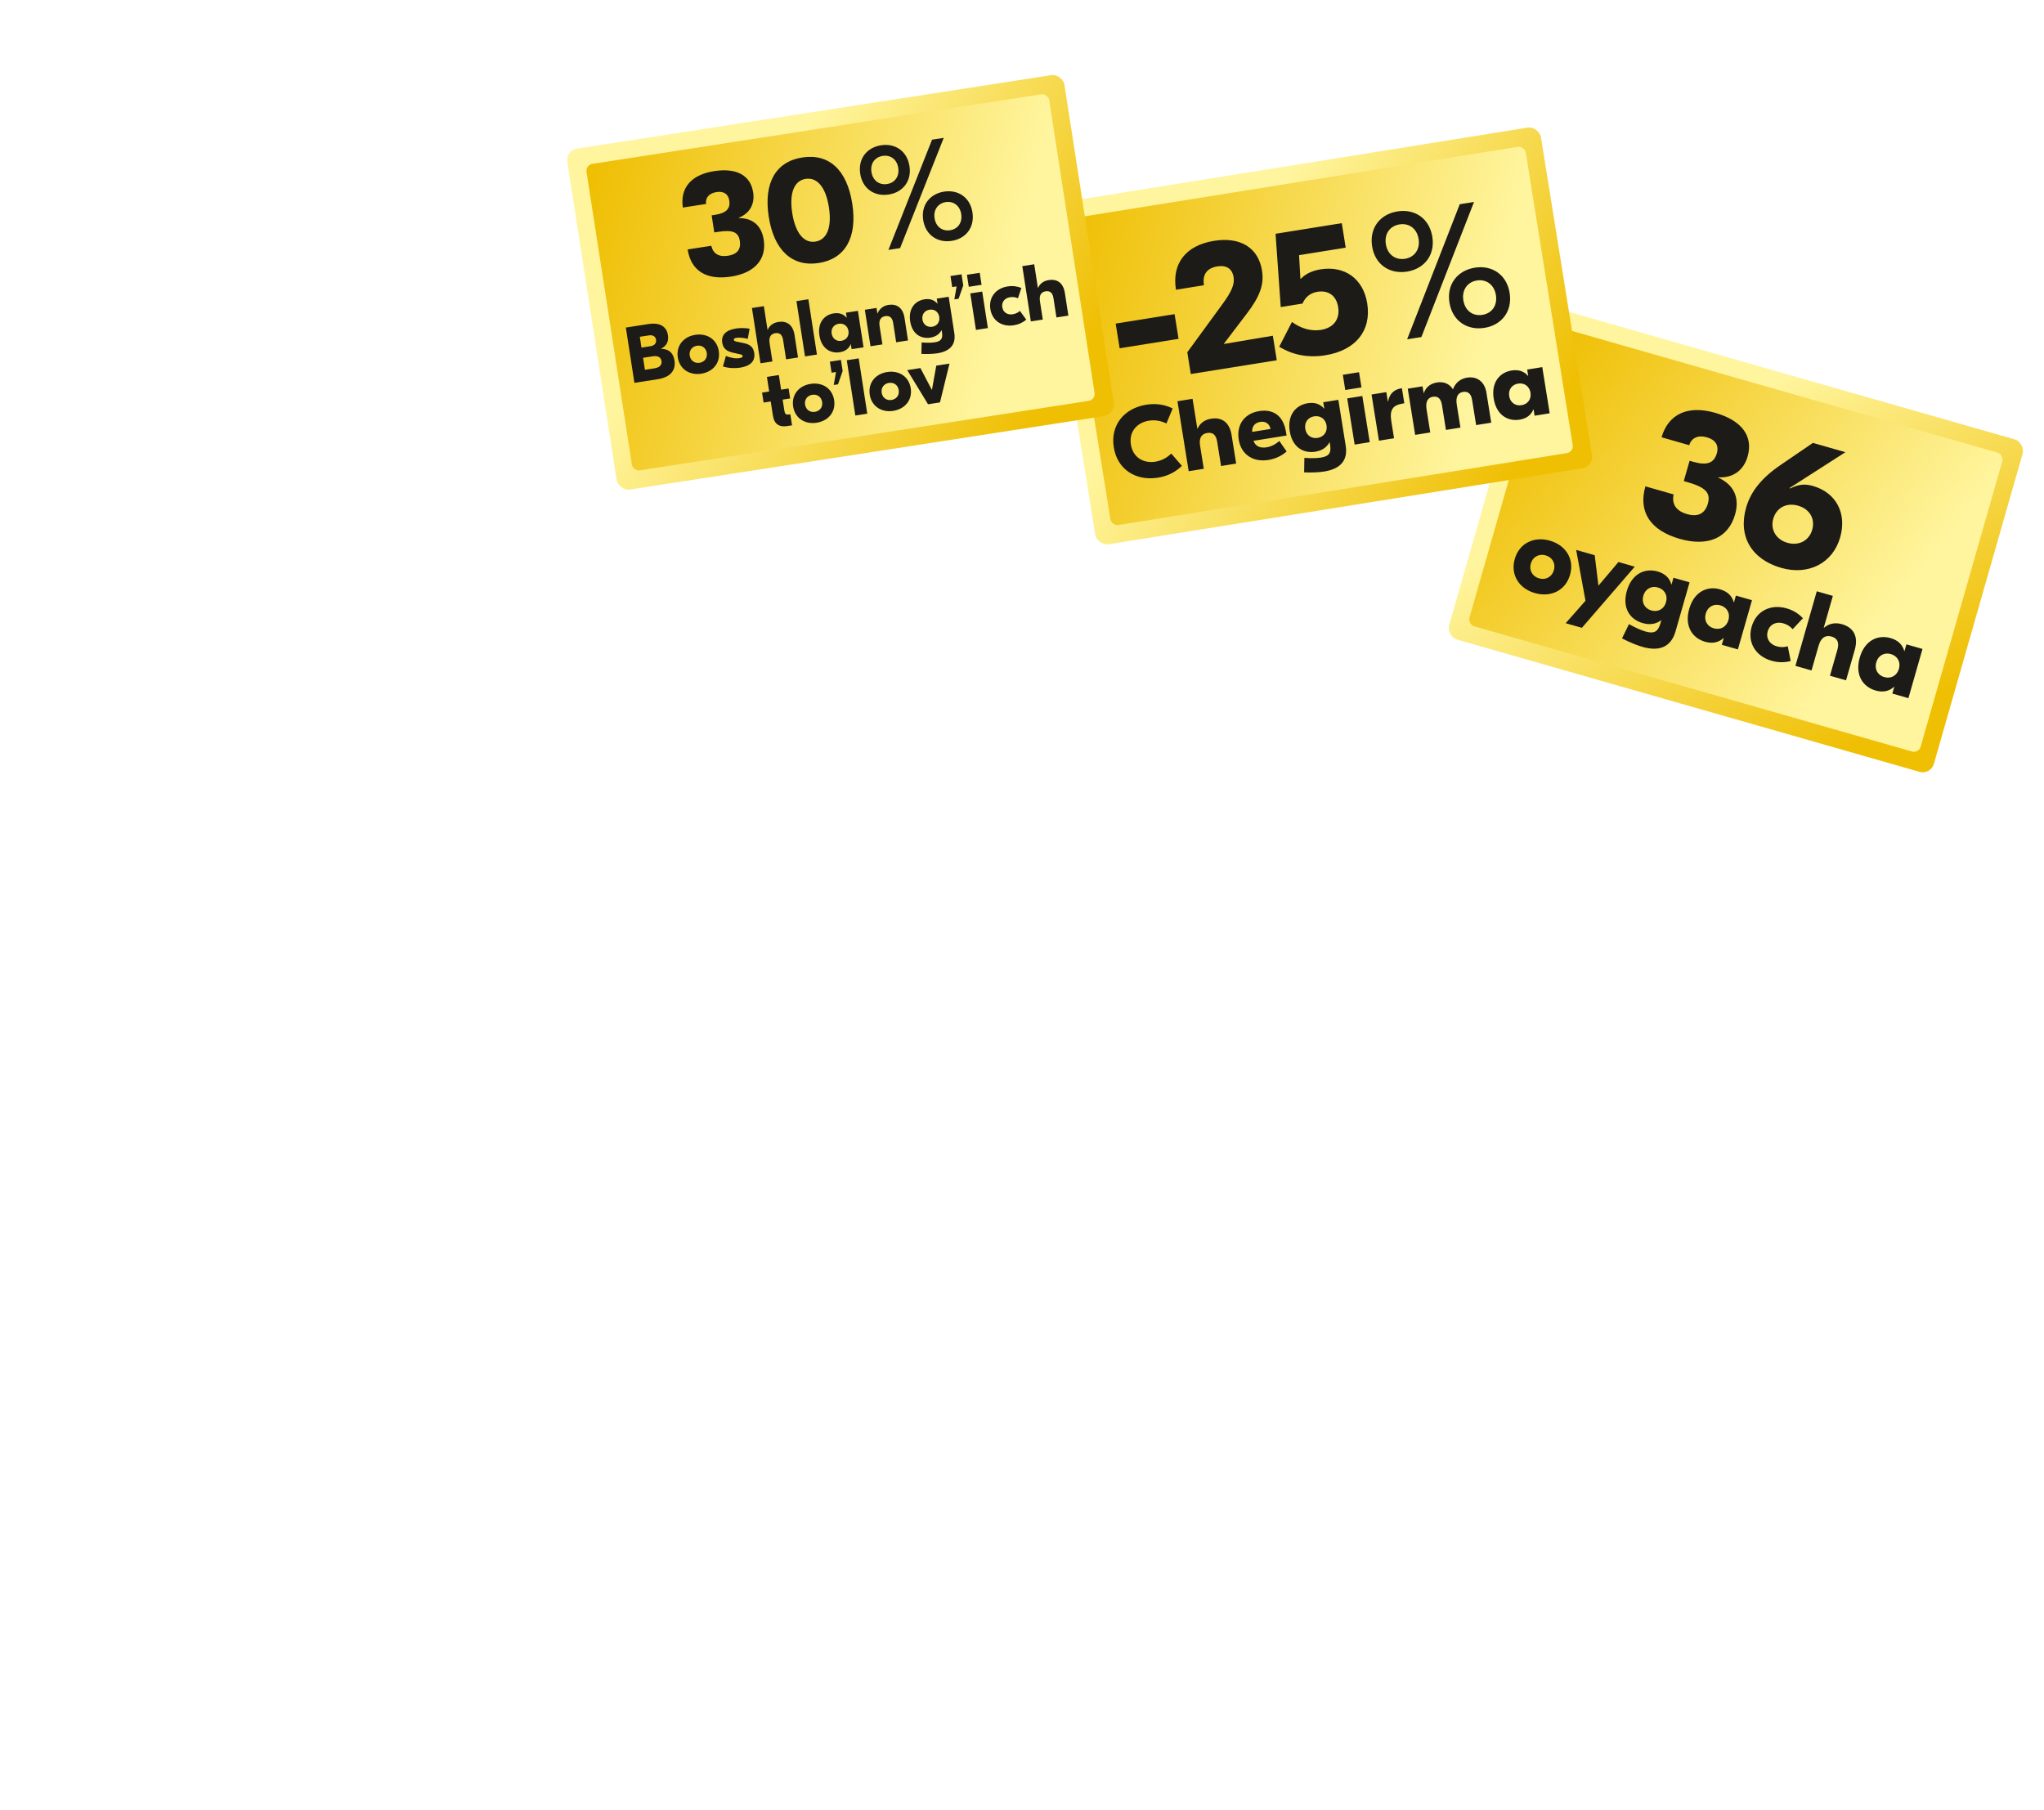 <svg width="550" height="487" viewBox="0 0 550 487" fill="none" xmlns="http://www.w3.org/2000/svg">
<path d="M34.397 147.106C42.199 147.106 51.165 148.853 60.83 153.045L53.261 168.998C45.809 165.504 40.219 163.874 34.863 163.874C29.157 163.874 27.41 165.854 27.41 168.649C27.41 171.094 28.924 172.724 33.582 175.519L47.09 184.019C56.871 189.958 62.577 196.479 62.577 207.891C62.577 223.611 51.864 232.112 32.883 232.112C21.937 232.112 11.69 229.317 2.491 223.96L10.642 207.774C18.444 212.549 26.129 215.227 33.582 215.227C40.103 215.227 43.596 213.015 43.596 208.706C43.596 204.98 40.452 202.767 35.911 199.973L23.451 192.171C12.854 185.883 8.429 178.081 8.429 168.881C8.429 155.607 17.163 147.106 34.397 147.106ZM88.771 148.969V166.669H69.907V148.969H88.771ZM70.605 230.365V176.567H88.189V230.365H70.605ZM116.734 215.576H144.332V230.365H95.425V217.09L120.694 191.356H97.288V176.567H142.585V189.492L116.734 215.576ZM201.841 232.112C190.429 232.112 181.463 225.125 181.463 209.754V176.567H199.629V205.911C199.629 213.713 203.238 216.741 208.478 216.741C214.65 216.741 218.609 212.432 218.609 202.534V176.567H236.193V230.365H218.959V221.981H218.726C214.883 228.153 209.759 232.112 201.841 232.112ZM273.879 232.112C256.645 232.112 243.953 220.816 243.953 203.466C243.953 186.115 256.645 174.82 273.879 174.82C281.448 174.82 287.504 176.683 293.326 180.06L286.106 194.15C282.846 192.054 279.469 190.89 274.695 190.89C267.708 190.89 261.536 195.431 261.536 203.466C261.536 211.501 267.708 216.042 274.695 216.042C279.469 216.042 282.846 214.878 286.106 212.782L293.326 226.872C287.504 230.249 281.448 232.112 273.879 232.112ZM317.101 148.853V183.67H317.334C321.06 177.964 326.882 174.82 334.568 174.82C346.445 174.82 354.83 181.69 354.83 197.061V230.365H337.246V201.952C337.246 193.917 333.869 190.308 327.465 190.308C321.526 190.308 317.101 193.801 317.101 203.349V230.365H299.518V148.853H317.101ZM384.812 232.112C373.4 232.112 364.434 225.125 364.434 209.754V176.567H382.599V205.911C382.599 213.713 386.209 216.741 391.449 216.741C397.621 216.741 401.58 212.432 401.58 202.534V176.567H419.163V230.365H401.929V221.981H401.696C397.854 228.153 392.73 232.112 384.812 232.112ZM464.885 174.82C476.762 174.82 485.146 181.69 485.146 197.061V230.365H467.679V201.952C467.679 193.917 464.303 190.308 457.782 190.308C451.843 190.308 447.418 193.801 447.418 203.349V230.365H429.834V176.567H447.069V184.718H447.301C451.028 178.43 457.316 174.82 464.885 174.82ZM52.124 346.365V292.567H69.358V300.485H69.591C72.618 294.546 78.44 290.82 86.359 290.82C94.626 290.82 100.449 294.779 103.243 301.3H103.476C107.203 294.663 113.607 290.82 121.526 290.82C132.704 290.82 140.739 298.273 140.739 311.315V346.365H123.156V317.137C123.156 310.383 120.594 306.308 114.422 306.308C109.066 306.308 104.874 309.568 104.874 319.699V346.365H87.989V317.137C87.989 310.383 85.427 306.308 79.255 306.308C73.899 306.308 69.707 309.568 69.707 319.699V346.365H52.124ZM173.42 348.112C159.447 348.112 147.919 338.33 147.919 319.466C147.919 300.602 159.447 290.82 173.42 290.82C182.154 290.82 187.627 294.43 191.004 299.903H191.237V292.567H208.82V346.365H191.237V339.029H191.004C187.627 344.502 182.154 348.112 173.42 348.112ZM178.311 332.042C185.414 332.042 190.771 327.151 190.771 319.466C190.771 311.78 185.414 306.89 178.311 306.89C171.324 306.89 165.968 311.78 165.968 319.466C165.968 327.151 171.324 332.042 178.311 332.042ZM258.419 346.365L246.541 329.597L234.547 346.365H214.286L235.828 318.185L216.265 292.567H236.643L246.541 306.773L256.323 292.567H276.701L257.138 318.185L278.681 346.365H258.419ZM304.82 348.112C297.717 348.112 288.634 346.598 280.483 342.522L287.12 328.083C292.942 331.46 299.58 334.255 306.217 334.255C309.361 334.255 311.108 333.556 311.108 331.809C311.108 329.713 309.012 329.364 307.382 328.665L297.95 324.939C289.1 321.562 284.791 316.322 284.791 308.287C284.791 297.225 292.36 290.82 307.848 290.82C313.903 290.82 320.424 291.868 327.294 294.081L322.403 308.287C316.697 305.958 310.759 304.328 306.45 304.328C302.957 304.328 302.142 305.259 302.142 306.657C302.142 308.287 303.539 308.986 306.217 310.034L315.533 313.527C323.684 316.555 328.575 320.863 328.575 329.946C328.575 342.755 319.143 348.112 304.82 348.112ZM354.961 348.112C343.549 348.112 334.583 341.125 334.583 325.754V292.567H352.748V321.911C352.748 329.713 356.358 332.741 361.598 332.741C367.77 332.741 371.729 328.432 371.729 318.534V292.567H389.313V346.365H372.079V337.981H371.846C368.003 344.153 362.879 348.112 354.961 348.112ZM420.129 348.112C413.026 348.112 403.943 346.598 395.792 342.522L402.429 328.083C408.251 331.46 414.889 334.255 421.526 334.255C424.67 334.255 426.417 333.556 426.417 331.809C426.417 329.713 424.321 329.364 422.691 328.665L413.259 324.939C404.409 321.562 400.1 316.322 400.1 308.287C400.1 297.225 407.669 290.82 423.157 290.82C429.212 290.82 435.733 291.868 442.603 294.081L437.712 308.287C432.006 305.958 426.068 304.328 421.759 304.328C418.266 304.328 417.451 305.259 417.451 306.657C417.451 308.287 418.848 308.986 421.526 310.034L430.842 313.527C438.993 316.555 443.884 320.863 443.884 329.946C443.884 342.755 434.452 348.112 420.129 348.112ZM81.656 423.239H70.594V439.425C70.594 444.432 71.874 446.063 76.416 446.063H78.395V462.365H71.059C60.113 462.365 53.01 457.125 53.01 444.199V423.239H42.53V408.567H53.01V387.024H70.594V408.567H81.656V423.239ZM109.682 464.112C95.709 464.112 84.18 454.33 84.18 435.466C84.18 416.602 95.709 406.82 109.682 406.82C118.416 406.82 123.889 410.43 127.265 415.903H127.498V408.567H145.082V462.365H127.498V455.029H127.265C123.889 460.502 118.416 464.112 109.682 464.112ZM114.573 448.042C121.676 448.042 127.033 443.151 127.033 435.466C127.033 427.78 121.676 422.89 114.573 422.89C107.586 422.89 102.23 427.78 102.23 435.466C102.23 443.151 107.586 448.042 114.573 448.042ZM214.011 462.365H191.304L173.022 437.678V462.365H155.438V380.853H173.022V429.76L188.742 408.567H210.517L189.208 433.021L214.011 462.365ZM236.589 380.853V462.365H219.006V380.853H236.589ZM265.601 380.969V398.669H246.737V380.969H265.601ZM247.435 462.365V408.567H265.019V462.365H247.435ZM281.105 405.423C281.105 387.607 289.605 379.688 306.956 379.688H310.565V395.991H309.052C301.366 395.991 298.688 398.087 298.688 406.005V408.567H310.1V423.239H298.688V462.365H281.105V423.239H271.672V408.567H281.105V405.423ZM317.203 380.853H334.786V462.365H317.203V380.853ZM368.047 464.112C354.074 464.112 342.545 454.33 342.545 435.466C342.545 416.602 354.074 406.82 368.047 406.82C376.781 406.82 382.253 410.43 385.63 415.903H385.863V408.567H403.447V462.365H385.863V455.029H385.63C382.253 460.502 376.781 464.112 368.047 464.112ZM372.938 448.042C380.041 448.042 385.398 443.151 385.398 435.466C385.398 427.78 380.041 422.89 372.938 422.89C365.951 422.89 360.595 427.78 360.595 435.466C360.595 443.151 365.951 448.042 372.938 448.042ZM449.319 406.937V424.52H447.805C436.044 424.52 431.27 428.828 431.27 442.569V462.365H413.687V408.567H430.921V419.513H431.154C434.298 410.663 440.469 406.937 448.97 406.937H449.319Z" fill="white"/>
<g filter="url(#filter0_d_29_10612)">
<g clip-path="url(#clip0_29_10612)">
<rect x="400.552" y="62.042" width="135.678" height="93.064" rx="3.133" transform="rotate(15.96 400.552 62.042)" fill="url(#paint0_linear_29_10612)"/>
<g clip-path="url(#clip1_29_10612)">
<rect x="403.778" y="67.853" width="126.278" height="83.663" rx="1.88" transform="rotate(15.96 403.778 67.853)" fill="url(#paint1_linear_29_10612)"/>
<path d="M447.399 91.346C454.605 93.407 457.714 97.623 456.147 103.1C455.076 106.847 452.192 108.933 448.307 108.706L448.28 108.802C452.459 110.725 454.065 114.199 452.773 118.715C450.973 125.009 445.495 127.444 437.904 125.273C429.976 123.006 426.676 118.008 428.641 111.138L436.232 113.309C435.682 115.958 436.931 117.77 439.862 118.609C442.792 119.447 444.68 118.479 445.45 115.789C446.274 112.906 444.833 111.403 440.077 110.042L438.972 109.726L440.538 104.249L441.643 104.565C445.198 105.582 447.114 104.882 447.869 102.24C448.474 100.126 447.507 98.602 445.2 97.942C442.846 97.269 441.061 98.058 440.436 100.062L432.989 97.932C434.837 91.652 440.048 89.244 447.399 91.346ZM465.191 133.077C457.167 130.782 453.545 124.549 455.743 116.862C457.007 112.441 460.042 108.736 465.191 105.27L473.718 99.445L482.462 101.946L467.441 111.579L467.557 111.716C469.912 110.571 471.518 110.406 473.728 111.038C479.974 112.825 482.904 118.392 481.049 124.878C479.07 131.797 472.542 135.179 465.191 133.077ZM466.86 126.33C469.935 127.209 472.688 125.762 473.526 122.831C474.378 119.852 472.841 117.23 469.718 116.337C466.595 115.443 463.891 116.905 463.053 119.836C462.214 122.766 463.786 125.451 466.86 126.33Z" fill="#1C1B17"/>
<path d="M402.932 125.753C407.232 126.983 409.582 130.694 408.369 134.936C407.155 139.179 403.199 141.086 398.899 139.856C394.628 138.635 392.278 134.924 393.491 130.682C394.705 126.439 398.661 124.532 402.932 125.753ZM401.801 129.709C400.081 129.217 398.361 130.028 397.82 131.919C397.279 133.811 398.31 135.409 400.03 135.901C401.779 136.401 403.47 135.582 404.011 133.69C404.553 131.798 403.55 130.209 401.801 129.709ZM421.395 131.498L425.781 132.753L411.553 149.212L407.196 147.966L412.522 141.923L410.015 128.244L415.003 129.67L416.008 137.865L421.395 131.498ZM427.838 154.335C426.462 153.941 424.456 153.15 422.351 152.052L424.223 148.215C426.254 149.354 427.675 149.916 428.679 150.203C430.857 150.826 432.008 150.38 432.672 148.058L432.918 147.198L432.861 147.181C431.792 147.992 430.166 148.581 427.93 147.942C424.461 146.95 422.337 143.862 423.648 139.275C424.968 134.66 428.495 133.064 431.934 134.048C434.084 134.662 435.177 135.936 435.623 137.521L435.681 137.538L436.197 135.732L440.526 136.97L436.738 150.213C435.521 154.361 432.424 155.646 427.838 154.335ZM430.236 144.539C431.985 145.039 433.648 144.213 434.189 142.321C434.73 140.429 433.756 138.848 432.007 138.348C430.287 137.856 428.624 138.683 428.083 140.574C427.542 142.466 428.516 144.047 430.236 144.539ZM444.697 152.954C441.257 151.97 439.108 148.751 440.436 144.107C441.764 139.463 445.291 137.867 448.73 138.851C450.88 139.466 451.973 140.74 452.419 142.325L452.477 142.341L452.993 140.535L457.322 141.773L453.534 155.016L449.206 153.778L449.722 151.973L449.665 151.956C448.448 153.066 446.847 153.569 444.697 152.954ZM447.032 149.343C448.781 149.843 450.444 149.016 450.985 147.124C451.526 145.232 450.552 143.651 448.803 143.151C447.083 142.659 445.42 143.486 444.879 145.378C444.338 147.27 445.312 148.851 447.032 149.343ZM462.582 158.069C458.34 156.856 456.01 153.182 457.232 148.911C458.453 144.64 462.373 142.753 466.616 143.966C468.479 144.499 469.838 145.384 471.034 146.625L468.265 149.585C467.609 148.84 466.86 148.315 465.685 147.979C463.965 147.487 462.126 148.171 461.56 150.149C460.995 152.126 462.194 153.679 463.914 154.171C465.089 154.507 466.003 154.458 466.953 154.172L467.738 158.148C466.067 158.57 464.445 158.602 462.582 158.069ZM479.083 140.616L476.632 149.187L476.69 149.204C478.009 148.061 479.663 147.697 481.555 148.238C484.479 149.075 486.059 151.356 484.977 155.14L482.632 163.338L478.304 162.1L480.304 155.106C480.87 153.128 480.293 152.002 478.716 151.551C477.254 151.133 475.919 151.681 475.247 154.032L473.345 160.682L469.016 159.444L474.755 139.379L479.083 140.616ZM490.578 166.076C487.138 165.092 484.989 161.872 486.317 157.229C487.645 152.585 491.171 150.989 494.611 151.972C496.761 152.587 497.854 153.861 498.3 155.446L498.358 155.463L498.874 153.657L503.202 154.895L499.415 168.138L495.087 166.9L495.603 165.094L495.546 165.078C494.329 166.187 492.728 166.69 490.578 166.076ZM492.913 162.464C494.662 162.964 496.325 162.137 496.866 160.245C497.407 158.354 496.432 156.773 494.684 156.272C492.964 155.781 491.301 156.607 490.76 158.499C490.219 160.391 491.193 161.972 492.913 162.464Z" fill="#1C1B17"/>
</g>
</g>
</g>
<g filter="url(#filter1_d_29_10612)">
<g clip-path="url(#clip2_29_10612)">
<rect x="267.798" y="44.005" width="135.365" height="92.849" rx="3.126" transform="rotate(-9.115 267.798 44.005)" fill="url(#paint2_linear_29_10612)"/>
<g clip-path="url(#clip3_29_10612)">
<rect x="273.171" y="47.893" width="125.986" height="83.47" rx="1.876" transform="rotate(-9.115 273.171 47.893)" fill="url(#paint3_linear_29_10612)"/>
<path d="M303.368 73.259L304.434 79.905L288.583 82.448L287.517 75.802L303.368 73.259ZM307.726 89.374L306.787 83.516L316.184 70.647C318.754 67.155 319.553 65.209 319.245 63.289C318.889 61.074 317.355 60.007 314.894 60.402C312.038 60.86 310.806 62.623 311.265 65.478L303.733 66.687C302.596 59.598 306.412 54.745 313.993 53.528C321.081 52.391 325.907 55.404 326.886 61.508C327.495 65.298 326.344 68.512 322.668 73.293L316.578 81.289L329.804 79.066L330.863 85.662L307.726 89.374ZM342.623 61.205C349.17 60.154 354.14 63.75 355.199 70.346C356.383 77.73 352.081 83.015 343.909 84.326C339.331 85.061 335.164 84.265 331.522 82.022L334.948 75.362C337.461 77.181 340.153 77.91 342.762 77.492C346.159 76.947 347.903 74.597 347.381 71.348C346.899 68.345 344.827 66.759 341.824 67.24C339.905 67.549 338.562 68.622 337.789 70.413L331.931 71.353L330.534 51.632L348.354 48.773L349.412 55.369L336.86 57.383L337.223 63.737L337.371 63.714C338.534 62.467 340.359 61.568 342.623 61.205ZM363.342 45.61C367.969 44.868 371.921 47.466 372.718 52.438C373.508 57.36 370.568 61.063 365.94 61.806C361.264 62.556 357.313 59.959 356.523 55.036C355.725 50.064 358.665 46.361 363.342 45.61ZM365.936 80.035L380.099 43.679L383.939 43.063L369.776 79.419L365.936 80.035ZM363.903 49.105C361.343 49.516 359.757 51.589 360.215 54.444C360.665 57.249 362.828 58.771 365.388 58.36C367.898 57.957 369.476 55.836 369.026 53.03C368.568 50.175 366.413 48.703 363.903 49.105ZM384.151 60.752C388.778 60.01 392.73 62.608 393.519 67.53C394.317 72.502 391.377 76.205 386.749 76.948C382.122 77.69 378.122 75.1 377.324 70.129C376.534 65.206 379.524 61.495 384.151 60.752ZM384.704 64.198C382.193 64.601 380.615 66.722 381.065 69.528C381.523 72.383 383.678 73.856 386.189 73.453C388.699 73.05 390.286 70.978 389.827 68.123C389.377 65.317 387.214 63.795 384.704 64.198Z" fill="#1C1B17"/>
<path d="M298.913 117.262C292.969 118.215 287.971 115.099 287.009 109.101C286.046 103.102 289.818 98.579 295.763 97.625C298.695 97.155 301.025 97.747 302.851 98.64L301.178 102.661C299.839 102.048 298.282 101.636 296.453 101.929C293.172 102.456 291.06 104.947 291.609 108.363C292.157 111.779 294.941 113.484 298.223 112.958C300.052 112.664 301.401 111.786 302.482 110.784L305.328 114.08C303.873 115.5 301.845 116.791 298.913 117.262ZM308.201 96.044L309.491 104.086L309.545 104.078C310.194 102.622 311.423 101.68 313.198 101.395C315.942 100.954 318.133 102.231 318.703 105.781L319.937 113.475L315.875 114.126L314.822 107.563C314.524 105.707 313.611 104.998 312.131 105.236C310.759 105.456 309.867 106.427 310.221 108.632L311.222 114.873L307.16 115.524L304.139 96.695L308.201 96.044ZM326.127 99.348C329.866 98.748 332.632 100.512 333.352 105.004L333.499 105.918L324.596 107.347C325.115 108.864 326.464 109.365 328.132 109.097C329.639 108.855 330.857 108.025 331.555 107.389L333.527 110.218C332.338 111.236 330.747 112.154 328.622 112.495C324.453 113.164 321.264 110.999 320.629 107.045C319.956 102.849 322.307 99.961 326.127 99.348ZM326.454 102.248C325.082 102.468 324.168 103.304 324.238 104.948L329.188 104.154C328.901 102.71 327.772 102.036 326.454 102.248ZM343.654 115.601C342.363 115.809 340.396 115.931 338.229 115.837L338.293 111.937C340.415 112.093 341.808 112.007 342.75 111.856C344.794 111.528 345.574 110.713 345.224 108.534L345.095 107.727L345.041 107.736C344.47 108.821 343.353 109.938 341.254 110.275C338 110.797 335.045 109.064 334.355 104.76C333.66 100.429 335.96 97.743 339.188 97.225C341.206 96.901 342.604 97.532 343.587 98.671L343.64 98.662L343.368 96.968L347.43 96.316L349.424 108.743C350.023 112.648 347.958 114.911 343.654 115.601ZM341.846 106.566C343.487 106.302 344.543 104.974 344.258 103.199C343.973 101.423 342.554 100.492 340.913 100.756C339.3 101.014 338.243 102.343 338.528 104.118C338.813 105.893 340.232 106.825 341.846 106.566ZM352.996 88.884L353.652 92.973L349.294 93.672L348.638 89.583L352.996 88.884ZM351.816 108.36L349.822 95.932L353.884 95.281L355.878 107.708L351.816 108.36ZM364.533 93.186L365.185 97.248L364.835 97.304C362.118 97.74 361.175 98.912 361.685 102.086L362.418 106.659L358.357 107.31L356.363 94.883L360.344 94.244L360.749 96.773L360.803 96.764C361.201 94.603 362.489 93.514 364.453 93.199L364.533 93.186ZM368.102 105.747L366.108 93.319L370.089 92.681L370.383 94.51L370.437 94.501C370.916 93.017 372.123 91.941 373.952 91.647C375.862 91.341 377.353 92.04 378.24 93.442L378.294 93.434C378.909 91.762 380.246 90.637 382.075 90.344C384.657 89.929 386.79 91.353 387.273 94.366L388.572 102.462L384.51 103.114L383.427 96.362C383.177 94.802 382.434 93.956 381.008 94.185C379.771 94.383 378.923 95.292 379.299 97.632L380.287 103.792L376.387 104.417L375.304 97.666C375.053 96.106 374.311 95.259 372.885 95.488C371.648 95.686 370.8 96.595 371.176 98.935L372.164 105.095L368.102 105.747ZM396.186 101.655C392.958 102.173 389.933 100.34 389.234 95.983C388.534 91.625 390.835 88.938 394.063 88.42C396.08 88.097 397.478 88.728 398.461 89.867L398.515 89.858L398.243 88.164L402.305 87.512L404.299 99.939L400.237 100.591L399.965 98.896L399.911 98.905C399.334 100.294 398.204 101.331 396.186 101.655ZM396.72 97.761C398.361 97.498 399.417 96.17 399.132 94.394C398.848 92.619 397.429 91.688 395.788 91.951C394.174 92.21 393.118 93.538 393.403 95.314C393.688 97.089 395.106 98.02 396.72 97.761Z" fill="#1C1B17"/>
</g>
</g>
</g>
<g filter="url(#filter2_d_29_10612)">
<g clip-path="url(#clip4_29_10612)">
<rect x="136.664" y="20.727" width="135.365" height="92.849" rx="3.126" transform="rotate(-8.808 136.664 20.727)" fill="url(#paint4_linear_29_10612)"/>
<g clip-path="url(#clip5_29_10612)">
<rect x="142.016" y="24.643" width="125.986" height="83.47" rx="1.876" transform="rotate(-8.808 142.016 24.643)" fill="url(#paint5_linear_29_10612)"/>
<path d="M176.651 26.312C182.695 25.375 186.438 27.436 187.15 32.028C187.637 35.171 186.213 37.702 183.258 38.861L183.27 38.942C187.024 38.938 189.4 40.962 189.987 44.749C190.805 50.027 187.579 53.703 181.214 54.69C174.566 55.72 170.413 53.145 169.52 47.384L175.886 46.398C176.384 48.548 177.929 49.464 180.386 49.084C182.844 48.703 183.912 47.341 183.562 45.085C183.187 42.667 181.606 42.046 177.617 42.664L176.691 42.808L175.979 38.215L176.906 38.071C179.887 37.609 181.067 36.436 180.723 34.221C180.449 32.448 179.211 31.649 177.277 31.949C175.303 32.255 174.251 33.45 174.473 35.148L168.228 36.115C167.45 30.831 170.487 27.267 176.651 26.312ZM200.38 22.635C207.591 21.517 212.413 26.01 213.818 35.075C215.222 44.139 211.952 49.927 204.781 51.038C197.65 52.143 192.741 47.623 191.337 38.558C189.932 29.493 193.208 23.746 200.38 22.635ZM201.272 28.396C198.17 28.877 196.832 32.22 197.662 37.578C198.492 42.936 200.786 45.758 203.888 45.277C207.031 44.79 208.363 41.407 207.533 36.048C206.702 30.69 204.415 27.909 201.272 28.396ZM221.575 19.351C225.362 18.764 228.582 20.905 229.212 24.974C229.837 29.003 227.416 32.019 223.629 32.605C219.801 33.199 216.582 31.057 215.958 27.028C215.327 22.959 217.748 19.944 221.575 19.351ZM223.546 47.512L235.286 17.845L238.428 17.358L226.688 47.025L223.546 47.512ZM222.018 22.211C219.923 22.536 218.617 24.223 218.979 26.56C219.335 28.857 221.097 30.11 223.192 29.785C225.247 29.467 226.547 27.739 226.191 25.443C225.829 23.106 224.073 21.893 222.018 22.211ZM238.525 31.824C242.312 31.237 245.531 33.379 246.156 37.407C246.786 41.476 244.366 44.492 240.578 45.079C236.791 45.666 233.531 43.53 232.901 39.461C232.277 35.432 234.738 32.411 238.525 31.824ZM238.962 34.644C236.907 34.962 235.607 36.69 235.963 38.987C236.325 41.323 238.081 42.537 240.135 42.218C242.19 41.9 243.496 40.212 243.134 37.876C242.778 35.579 241.016 34.326 238.962 34.644Z" fill="#1C1B17"/>
<path d="M162.376 74.138C164.098 74.154 165.6 74.857 165.982 77.323C166.456 80.383 164.25 81.879 161.572 82.294L155.196 83.282L152.891 68.404L159.055 67.449C161.669 67.044 163.817 67.843 164.218 70.436C164.485 72.157 163.842 73.345 162.37 74.096L162.376 74.138ZM159.136 70.505L156.65 70.89L157.101 73.802L159.566 73.42C160.565 73.265 161.16 72.607 161.015 71.672C160.873 70.758 160.093 70.357 159.136 70.505ZM160.619 79.373C161.873 79.178 162.662 78.512 162.494 77.428C162.326 76.344 161.436 75.938 160.097 76.145L157.526 76.544L158.026 79.774L160.619 79.373ZM171.564 70.364C174.752 69.87 177.412 71.591 177.9 74.736C178.387 77.882 176.372 80.327 173.184 80.821C170.017 81.312 167.356 79.591 166.869 76.445C166.382 73.3 168.397 70.855 171.564 70.364ZM172.018 73.297C170.743 73.495 169.861 74.545 170.078 75.948C170.296 77.351 171.454 78.085 172.729 77.888C174.026 77.687 174.886 76.639 174.669 75.237C174.452 73.834 173.315 73.096 172.018 73.297ZM183.614 79.205C182.318 79.406 180.617 79.386 179.014 78.873L179.817 76.05C180.976 76.501 182.266 76.824 183.477 76.636C184.051 76.547 184.35 76.37 184.301 76.051C184.242 75.669 183.849 75.664 183.532 75.583L181.705 75.169C179.994 74.803 179.06 73.969 178.832 72.502C178.52 70.483 179.72 69.1 182.547 68.662C183.652 68.491 184.872 68.498 186.188 68.707L185.697 71.439C184.59 71.175 183.46 71.045 182.674 71.167C182.036 71.266 181.914 71.459 181.953 71.714C181.999 72.012 182.274 72.1 182.792 72.215L184.592 72.589C186.165 72.911 187.18 73.559 187.436 75.217C187.799 77.555 186.229 78.8 183.614 79.205ZM190.029 62.649L191.014 69.004L191.056 68.998C191.575 67.851 192.549 67.112 193.951 66.895C196.119 66.559 197.844 67.576 198.279 70.382L199.22 76.46L196.011 76.957L195.208 71.771C194.98 70.305 194.262 69.742 193.093 69.923C192.009 70.091 191.3 70.853 191.57 72.596L192.334 77.527L189.125 78.024L186.82 63.147L190.029 62.649ZM202.005 60.794L204.31 75.671L201.101 76.169L198.796 61.291L202.005 60.794ZM210.441 75.048C207.891 75.443 205.51 73.984 204.976 70.541C204.443 67.097 206.27 64.986 208.821 64.591C210.415 64.344 211.516 64.848 212.287 65.751L212.33 65.745L212.122 64.406L215.332 63.909L216.853 73.728L213.644 74.225L213.436 72.886L213.394 72.893C212.932 73.987 212.035 74.801 210.441 75.048ZM210.879 71.977C212.176 71.776 213.015 70.731 212.798 69.329C212.581 67.926 211.465 67.185 210.168 67.386C208.893 67.583 208.053 68.627 208.271 70.03C208.488 71.433 209.604 72.174 210.879 71.977ZM223.549 62.309C225.716 61.973 227.441 62.99 227.876 65.795L228.818 71.874L225.63 72.368L224.826 67.182C224.599 65.716 223.88 65.152 222.69 65.337C221.606 65.505 220.897 66.267 221.167 68.01L221.931 72.941L218.722 73.438L217.201 63.619L220.346 63.132L220.577 64.619L220.619 64.613C221.121 63.36 222.167 62.523 223.549 62.309ZM236.698 75.332C235.678 75.49 234.125 75.579 232.414 75.495L232.481 72.416C234.156 72.549 235.256 72.487 236 72.372C237.615 72.121 238.235 71.481 237.968 69.76L237.869 69.122L237.826 69.129C237.371 69.983 236.484 70.86 234.826 71.117C232.255 71.516 229.93 70.135 229.403 66.734C228.872 63.312 230.7 61.201 233.25 60.806C234.844 60.559 235.946 61.063 236.717 61.966L236.759 61.96L236.552 60.621L239.761 60.123L241.283 69.943C241.739 73.028 240.099 74.805 236.698 75.332ZM235.309 68.191C236.605 67.99 237.445 66.946 237.227 65.543C237.01 64.141 235.894 63.4 234.598 63.6C233.322 63.798 232.483 64.842 232.7 66.245C232.918 67.648 234.034 68.389 235.309 68.191ZM240.245 54.542L243.221 54.081L243.682 57.056L242.432 60.645L241.284 60.823L241.897 57.333L240.706 57.517L240.245 54.542ZM248.109 53.672L248.61 56.902L245.167 57.436L244.666 54.205L248.109 53.672ZM247.096 69.042L245.574 59.223L248.783 58.725L250.305 68.545L247.096 69.042ZM257.244 67.796C254.098 68.283 251.462 66.581 250.971 63.414C250.481 60.247 252.478 57.826 255.623 57.339C257.005 57.125 258.163 57.294 259.321 57.745L258.402 60.521C257.747 60.231 257.098 60.114 256.227 60.249C254.951 60.447 253.953 61.45 254.181 62.916C254.408 64.383 255.663 65.037 256.938 64.84C257.809 64.705 258.393 64.397 258.929 63.922L260.645 66.29C259.678 67.07 258.625 67.582 257.244 67.796ZM262.778 51.377L263.762 57.732L263.805 57.725C264.324 56.578 265.297 55.84 266.7 55.623C268.868 55.287 270.593 56.304 271.027 59.109L271.969 65.188L268.76 65.685L267.956 60.499C267.729 59.032 267.011 58.469 265.842 58.65C264.758 58.818 264.049 59.581 264.319 61.324L265.083 66.255L261.874 66.752L259.568 51.874L262.778 51.377Z" fill="#1C1B17"/>
<path d="M197.102 87.484L195.083 87.797L195.541 90.751C195.683 91.665 195.962 91.927 196.791 91.798L197.153 91.742L197.614 94.718L196.275 94.925C194.277 95.235 192.832 94.479 192.467 92.12L191.874 88.294L189.961 88.591L189.546 85.913L191.459 85.616L190.85 81.684L194.059 81.187L194.668 85.119L196.687 84.806L197.102 87.484ZM202.603 83.563C205.792 83.069 208.452 84.79 208.94 87.935C209.427 91.081 207.412 93.526 204.224 94.02C201.057 94.51 198.396 92.79 197.909 89.644C197.421 86.499 199.437 84.054 202.603 83.563ZM203.058 86.496C201.783 86.694 200.901 87.744 201.118 89.147C201.336 90.55 202.494 91.284 203.769 91.087C205.066 90.886 205.926 89.838 205.709 88.436C205.492 87.033 204.354 86.295 203.058 86.496ZM207.793 77.579L210.769 77.118L211.23 80.093L209.98 83.682L208.832 83.86L209.445 80.37L208.254 80.554L207.793 77.579ZM215.548 76.704L217.853 91.582L214.644 92.079L212.338 77.201L215.548 76.704ZM223.214 80.369C226.402 79.875 229.063 81.596 229.55 84.742C230.037 87.887 228.022 90.332 224.834 90.826C221.667 91.317 219.007 89.596 218.519 86.451C218.032 83.305 220.047 80.86 223.214 80.369ZM223.668 83.302C222.393 83.5 221.511 84.551 221.729 85.954C221.946 87.356 223.105 88.091 224.38 87.893C225.676 87.692 226.537 86.645 226.319 85.242C226.102 83.839 224.965 83.102 223.668 83.302ZM236.427 78.648L239.977 78.098L237.417 88.55L234.208 89.047L228.606 79.86L232.155 79.31L235.246 85.208L236.427 78.648Z" fill="#1C1B17"/>
</g>
</g>
</g>
<defs>
<filter id="filter0_d_29_10612" x="374.962" y="62.042" width="175.779" height="152.164" filterUnits="userSpaceOnUse" color-interpolation-filters="sRGB">
<feFlood flood-opacity="0" result="BackgroundImageFix"/>
<feColorMatrix in="SourceAlpha" type="matrix" values="0 0 0 0 0 0 0 0 0 0 0 0 0 0 0 0 0 0 127 0" result="hardAlpha"/>
<feOffset dx="14.101" dy="19.741"/>
<feGaussianBlur stdDeviation="2.82"/>
<feComposite in2="hardAlpha" operator="out"/>
<feColorMatrix type="matrix" values="0 0 0 0 0.078 0 0 0 0 0.078 0 0 0 0 0.078 0 0 0 0.25 0"/>
<feBlend mode="normal" in2="BackgroundImageFix" result="effect1_dropShadow_29_10612"/>
<feBlend mode="normal" in="SourceGraphic" in2="effect1_dropShadow_29_10612" result="shape"/>
</filter>
<filter id="filter1_d_29_10612" x="267.798" y="22.561" width="170.926" height="134.271" filterUnits="userSpaceOnUse" color-interpolation-filters="sRGB">
<feFlood flood-opacity="0" result="BackgroundImageFix"/>
<feColorMatrix in="SourceAlpha" type="matrix" values="0 0 0 0 0 0 0 0 0 0 0 0 0 0 0 0 0 0 127 0" result="hardAlpha"/>
<feOffset dx="12.691" dy="11.28"/>
<feGaussianBlur stdDeviation="4.935"/>
<feComposite in2="hardAlpha" operator="out"/>
<feColorMatrix type="matrix" values="0 0 0 0 0.078 0 0 0 0 0.078 0 0 0 0 0.078 0 0 0 0.25 0"/>
<feBlend mode="normal" in2="BackgroundImageFix" result="effect1_dropShadow_29_10612"/>
<feBlend mode="normal" in="SourceGraphic" in2="effect1_dropShadow_29_10612" result="shape"/>
</filter>
<filter id="filter2_d_29_10612" x="136.664" y="0" width="171.957" height="140.682" filterUnits="userSpaceOnUse" color-interpolation-filters="sRGB">
<feFlood flood-opacity="0" result="BackgroundImageFix"/>
<feColorMatrix in="SourceAlpha" type="matrix" values="0 0 0 0 0 0 0 0 0 0 0 0 0 0 0 0 0 0 127 0" result="hardAlpha"/>
<feOffset dx="15.511" dy="19.741"/>
<feGaussianBlur stdDeviation="4.23"/>
<feComposite in2="hardAlpha" operator="out"/>
<feColorMatrix type="matrix" values="0 0 0 0 0 0 0 0 0 0 0 0 0 0 0 0 0 0 0.25 0"/>
<feBlend mode="normal" in2="BackgroundImageFix" result="effect1_dropShadow_29_10612"/>
<feBlend mode="normal" in="SourceGraphic" in2="effect1_dropShadow_29_10612" result="shape"/>
</filter>
<linearGradient id="paint0_linear_29_10612" x1="531.579" y1="134.515" x2="461.957" y2="70.131" gradientUnits="userSpaceOnUse">
<stop stop-color="#EFBF04"/>
<stop offset="1" stop-color="#FFF59E"/>
</linearGradient>
<linearGradient id="paint1_linear_29_10612" x1="399.207" y1="86.323" x2="506.399" y2="130.679" gradientUnits="userSpaceOnUse">
<stop stop-color="#EFBF04"/>
<stop offset="1" stop-color="#FFF59E"/>
</linearGradient>
<linearGradient id="paint2_linear_29_10612" x1="398.523" y1="116.311" x2="329.062" y2="52.076" gradientUnits="userSpaceOnUse">
<stop stop-color="#EFBF04"/>
<stop offset="1" stop-color="#FFF59E"/>
</linearGradient>
<linearGradient id="paint3_linear_29_10612" x1="268.611" y1="66.32" x2="375.555" y2="110.573" gradientUnits="userSpaceOnUse">
<stop stop-color="#EFBF04"/>
<stop offset="1" stop-color="#FFF59E"/>
</linearGradient>
<linearGradient id="paint4_linear_29_10612" x1="267.388" y1="93.033" x2="197.927" y2="28.797" gradientUnits="userSpaceOnUse">
<stop stop-color="#EFBF04"/>
<stop offset="1" stop-color="#FFF59E"/>
</linearGradient>
<linearGradient id="paint5_linear_29_10612" x1="137.455" y1="43.07" x2="244.399" y2="87.324" gradientUnits="userSpaceOnUse">
<stop stop-color="#EFBF04"/>
<stop offset="1" stop-color="#FFF59E"/>
</linearGradient>
<clipPath id="clip0_29_10612">
<rect x="400.552" y="62.042" width="135.678" height="93.064" rx="3.133" transform="rotate(15.96 400.552 62.042)" fill="white"/>
</clipPath>
<clipPath id="clip1_29_10612">
<rect x="403.778" y="67.853" width="126.278" height="83.663" rx="1.88" transform="rotate(15.96 403.778 67.853)" fill="white"/>
</clipPath>
<clipPath id="clip2_29_10612">
<rect x="267.798" y="44.005" width="135.365" height="92.849" rx="3.126" transform="rotate(-9.115 267.798 44.005)" fill="white"/>
</clipPath>
<clipPath id="clip3_29_10612">
<rect x="273.171" y="47.893" width="125.986" height="83.47" rx="1.876" transform="rotate(-9.115 273.171 47.893)" fill="white"/>
</clipPath>
<clipPath id="clip4_29_10612">
<rect x="136.664" y="20.727" width="135.365" height="92.849" rx="3.126" transform="rotate(-8.808 136.664 20.727)" fill="white"/>
</clipPath>
<clipPath id="clip5_29_10612">
<rect x="142.016" y="24.643" width="125.986" height="83.47" rx="1.876" transform="rotate(-8.808 142.016 24.643)" fill="white"/>
</clipPath>
</defs>
</svg>
